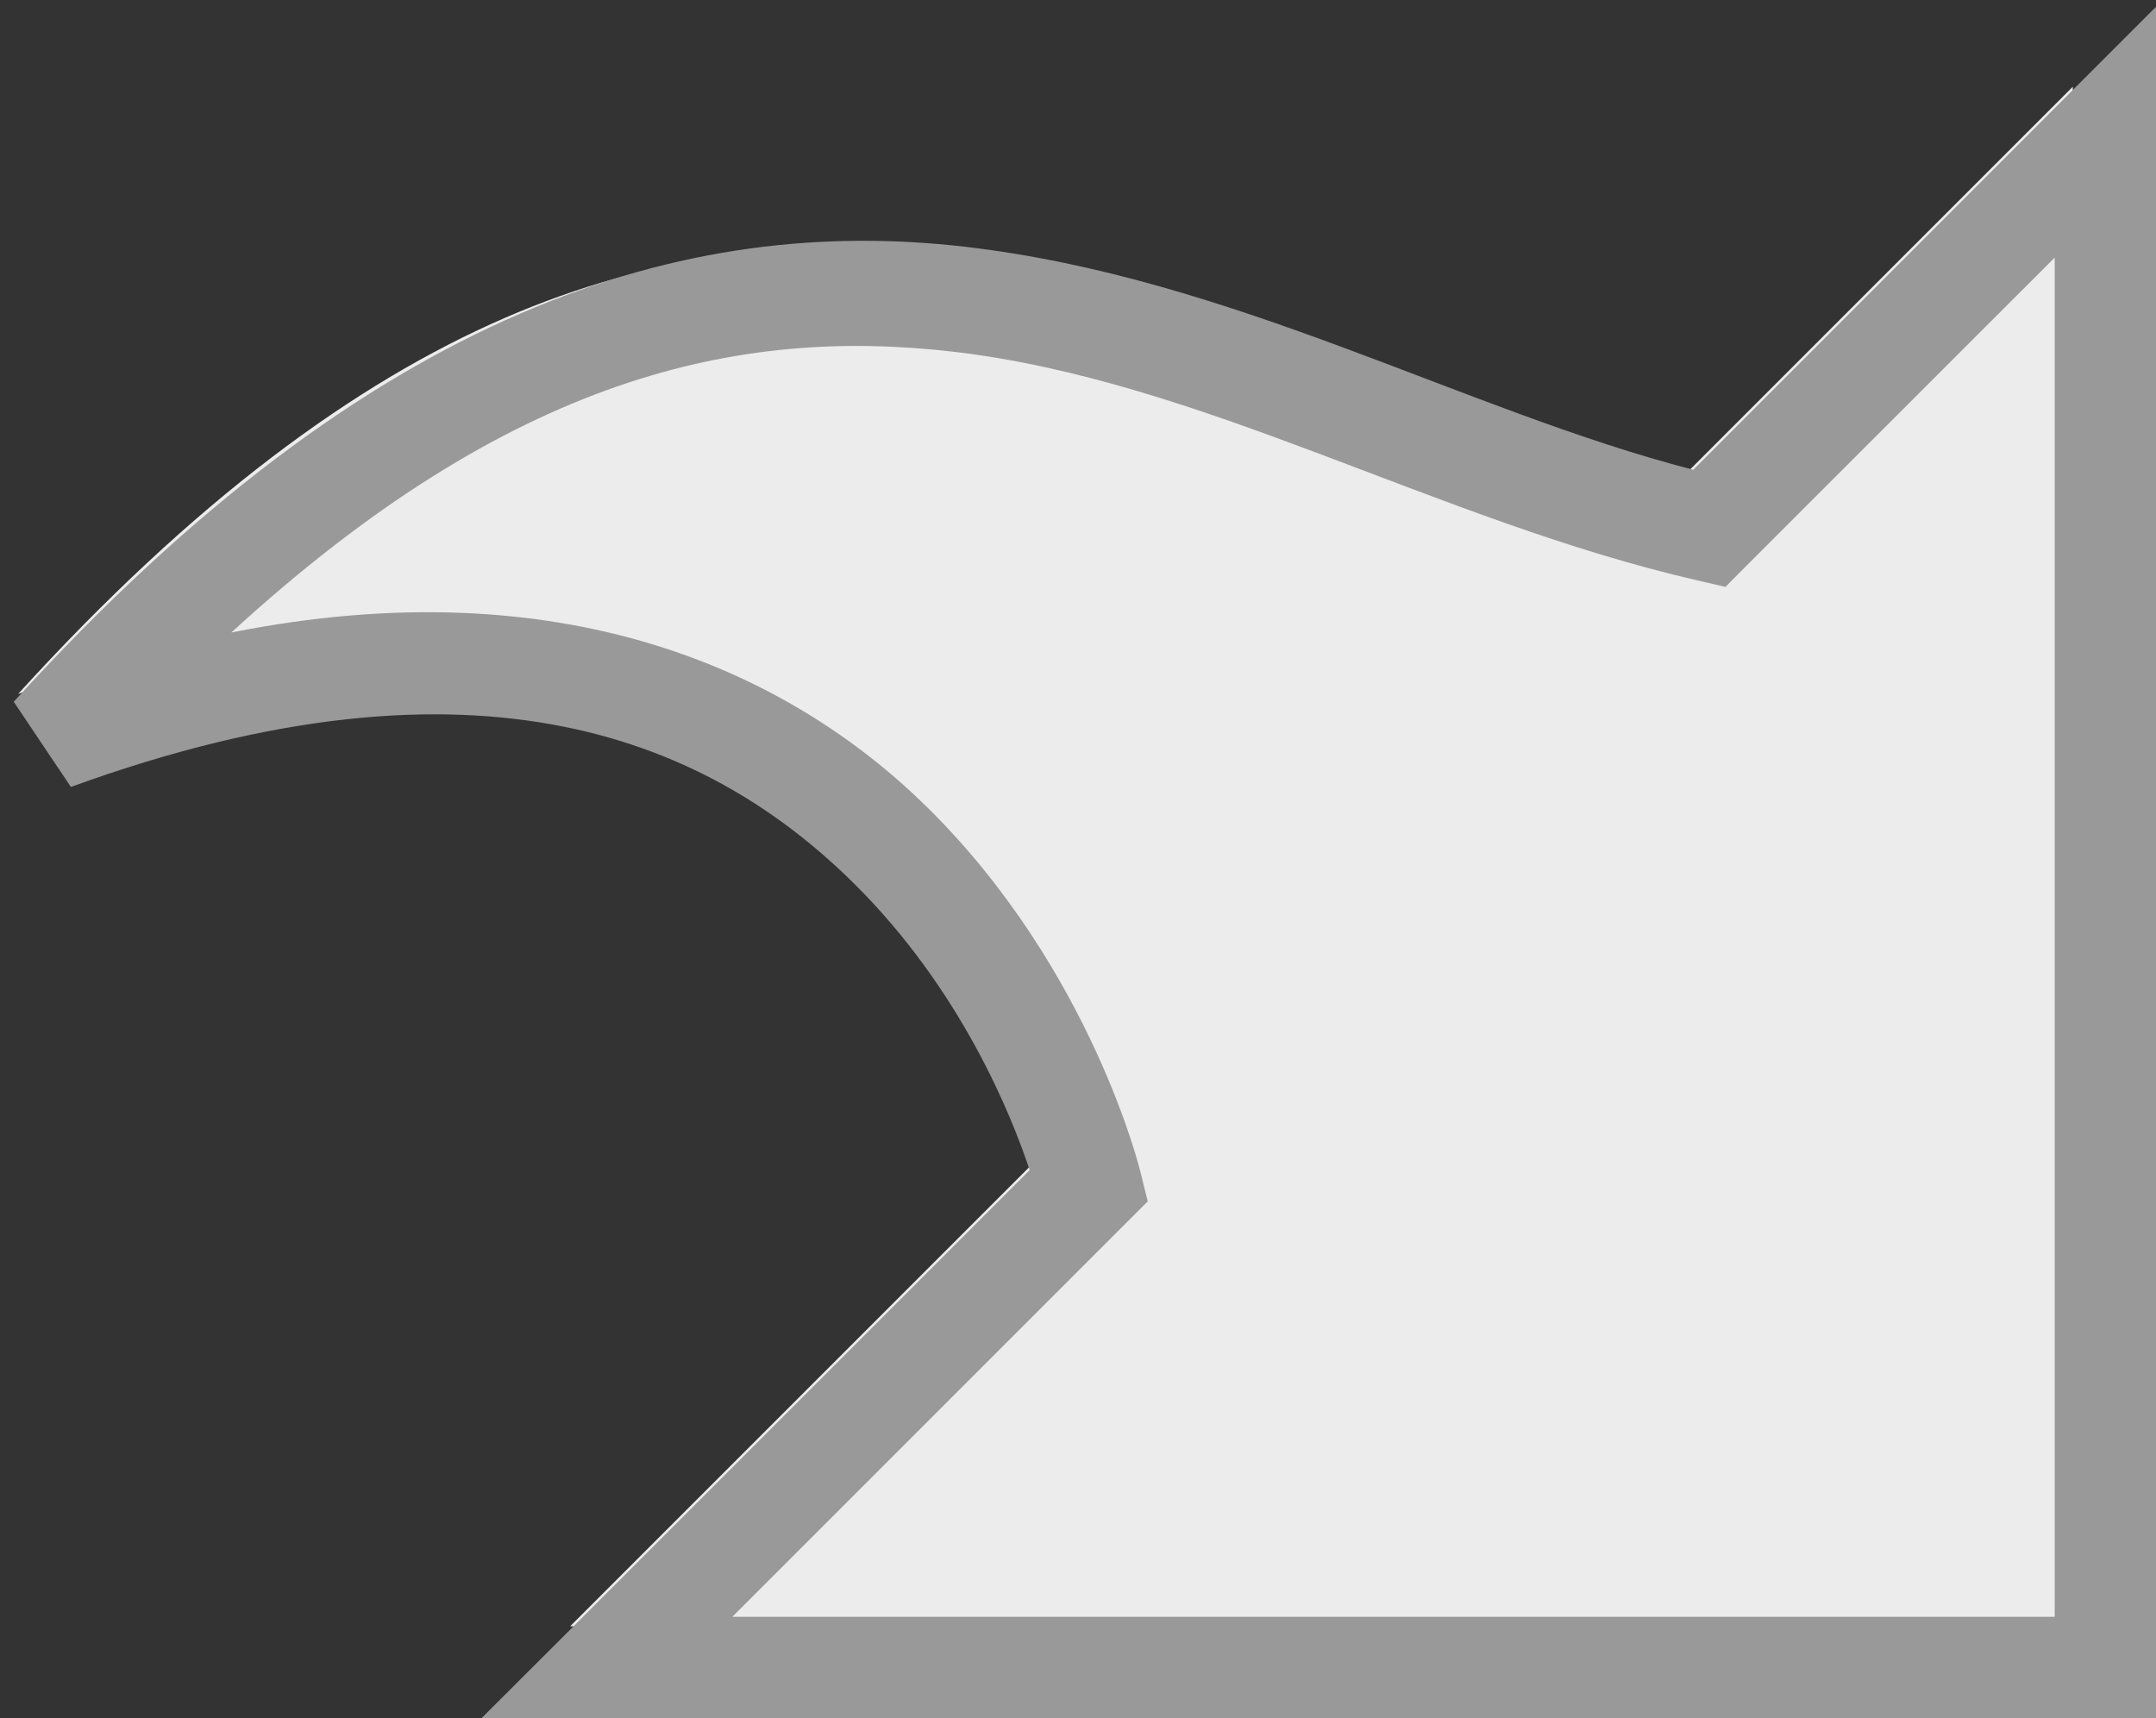 <?xml version="1.0" encoding="UTF-8" standalone="no"?>
<!-- Created with Inkscape (http://www.inkscape.org/) -->

<svg
   xmlns:dc="http://purl.org/dc/elements/1.1/"
   xmlns:cc="http://creativecommons.org/ns#"
   xmlns:rdf="http://www.w3.org/1999/02/22-rdf-syntax-ns#"
   xmlns:svg="http://www.w3.org/2000/svg"
   xmlns="http://www.w3.org/2000/svg"
   xmlns:xlink="http://www.w3.org/1999/xlink"
   version="1.0"
   width="502.17"
   height="400.17"
   id="svg2">
  <rect width="100%" height="100%" fill="#333333" stroke="none"/>
  <defs
     id="defs4">
    <linearGradient
       id="linearGradient3184">
      <stop
         id="stop3186"
         style="stop-color:#ffcdcd;stop-opacity:1"
         offset="0" />
      <stop
         id="stop3188"
         style="stop-color:#e57070;stop-opacity:1"
         offset="1" />
    </linearGradient>
    <linearGradient
       id="linearGradient3168">
      <stop
         id="stop3170"
         style="stop-color:#ffeded;stop-opacity:1"
         offset="0" />
      <stop
         id="stop3172"
         style="stop-color:#cf0000;stop-opacity:1"
         offset="1" />
    </linearGradient>
    <linearGradient
       x1="691.986"
       y1="527.362"
       x2="586.271"
       y2="873.234"
       id="linearGradient3174"
       xlink:href="#linearGradient3168"
       gradientUnits="userSpaceOnUse"
       gradientTransform="matrix(-1,0,0,1,993.109,-22.406)" />
    <linearGradient
       x1="691.986"
       y1="527.362"
       x2="586.271"
       y2="873.234"
       id="linearGradient3162"
       xlink:href="#linearGradient3184"
       gradientUnits="userSpaceOnUse"
       gradientTransform="matrix(-1,0,0,1,993.109,-22.406)" />
  </defs>
  <g
     transform="translate(-172.238,-449.656)"
     id="layer1">
    <path
       d="m 562.171,562.712 92.857,-92.857 0,358.571 -350,0 112.857,-112.857 c 0,0 -43.13,-176.407 -241.429,-104.286 164.37,-180.678 269.895,-75.271 385.714,-48.571 z"
       id="path2390"
       style="fill:#ececec;fill-opacity:1;fill-rule:evenodd;stroke:none" />
    <path
       d="m 675.406,450.25 -21,21 -87.781,87.812 C 513.437,545.349 459.397,514.344 397,507.125 332.11,499.617 259.305,520.905 175.438,613.094 L 188.75,632.938 c 95.853,-34.862 149.433,-10.028 182.219,22.312 25.184,24.842 36.933,54.38 41.094,66.938 l -107.656,107.656 -21,20.969 29.719,0 350,0 12.281,0 0,-12.281 0,-358.562 0,-29.719 z m -24.594,59.406 0,316.562 -308,0 91.844,-91.844 4.906,-4.906 -1.656,-6.719 c 0,0 -11.303,-47.199 -49.656,-85.031 -32.3,-31.861 -85.103,-56.093 -162.125,-40.75 65.164,-59.758 118.186,-71.177 168.062,-65.406 57.92,6.701 112.747,39.288 173.312,53.25 l 6.625,1.531 4.812,-4.844 71.875,-71.844 z"
       id="path2396"
       style="fill:#999999;fill-opacity:1;fill-rule:evenodd;stroke:none" />
  </g>
</svg>
